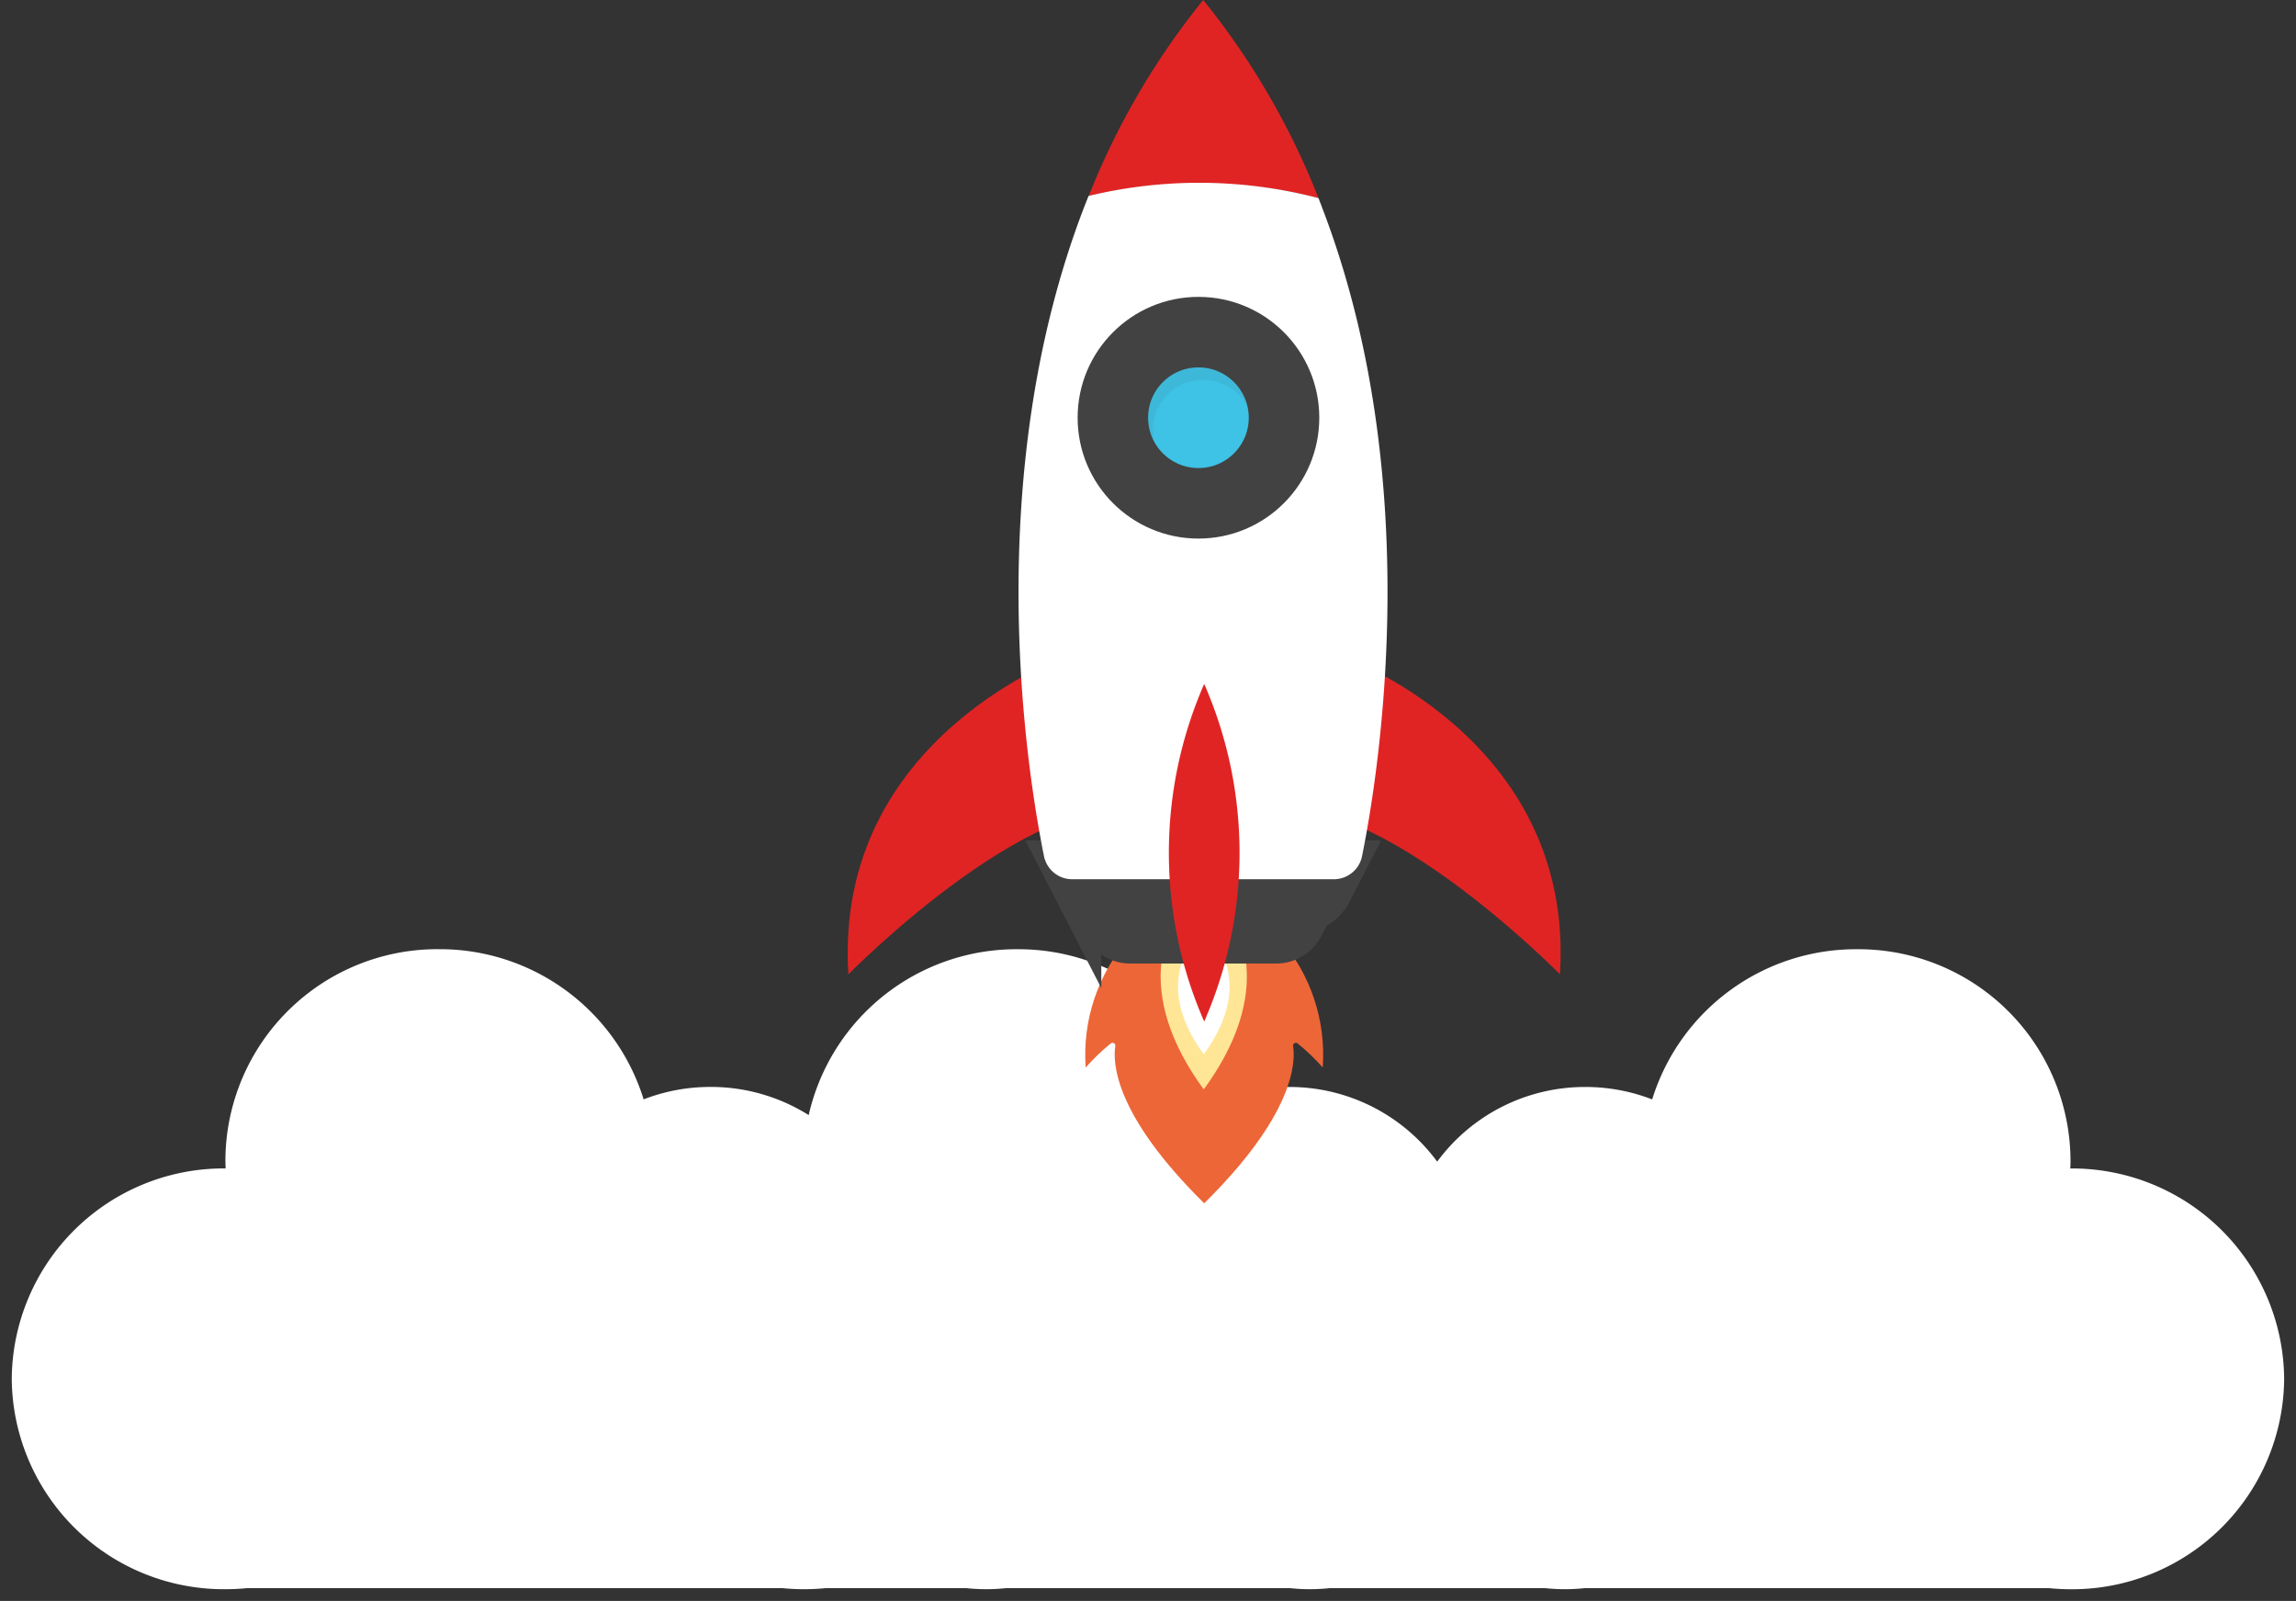 <svg xmlns="http://www.w3.org/2000/svg" xmlns:xlink="http://www.w3.org/1999/xlink" width="97.857" height="68.224" viewBox="0 0 97.857 68.224">
  <rect x="0" y="0" width="97.857" height="68.224" fill="#333333" stroke="none"/>
  <defs>
    <clipPath id="clip-path">
      <rect id="Rectangle_8336" data-name="Rectangle 8336" width="30.387" height="51.282" fill="none"/>
    </clipPath>
    <clipPath id="clip-path-2">
      <path id="Path_99873" data-name="Path 99873" d="M59.345,227.429a7.543,7.543,0,0,0-1.825,5.481,9,9,0,0,1,1.074-1.028.12.12,0,0,1,.189.116c-.114.737-.016,2.948,3.789,6.7,3.805-3.757,3.9-5.968,3.789-6.7a.12.12,0,0,1,.189-.116,8.99,8.99,0,0,1,1.074,1.028,7.543,7.543,0,0,0-1.825-5.481Z" transform="translate(-57.492 -227.429)" fill="none"/>
    </clipPath>
    <linearGradient id="linear-gradient" x1="-0.922" y1="1" x2="-0.905" y2="1" gradientUnits="objectBoundingBox">
      <stop offset="0" stop-color="#f7bd6f"/>
      <stop offset="0.006" stop-color="#f7bd6f"/>
      <stop offset="0.451" stop-color="#f29857"/>
      <stop offset="1" stop-color="#ed6637"/>
    </linearGradient>
    <clipPath id="clip-path-4">
      <rect id="Rectangle_8334" data-name="Rectangle 8334" width="6.52" height="4.767" fill="none"/>
    </clipPath>
  </defs>
  <g id="rocket-big" transform="translate(-3310.223 689.282)">
    <path id="Union_133" data-name="Union 133" d="M4319.825-774.772h-19.771a7.99,7.99,0,0,1-.859.046,8.107,8.107,0,0,1-.849-.046h-9.164a8.1,8.1,0,0,1-.85.046,7.975,7.975,0,0,1-.859-.046h-12.081a7.975,7.975,0,0,1-.859.046,8.1,8.1,0,0,1-.849-.046H4267.7c-.3.031-.616.046-.93.046s-.623-.016-.929-.046h-22.8q-.458.046-.93.046a9.037,9.037,0,0,1-9.106-8.965,9.037,9.037,0,0,1,9.106-8.966h.009c-.005-.125-.009-.25-.009-.377a9.036,9.036,0,0,1,9.1-8.966,9.092,9.092,0,0,1,8.725,6.4,7.864,7.864,0,0,1,2.845-.53,7.84,7.84,0,0,1,4.19,1.2,9.078,9.078,0,0,1,8.9-7.068,9.09,9.09,0,0,1,8.724,6.4,7.865,7.865,0,0,1,2.846-.53,7.817,7.817,0,0,1,6.317,3.182,7.817,7.817,0,0,1,6.317-3.182,7.865,7.865,0,0,1,2.846.53,9.091,9.091,0,0,1,8.723-6.4,9.037,9.037,0,0,1,9.106,8.966c0,.127,0,.252-.01.377h.01a9.037,9.037,0,0,1,9.106,8.966,9.037,9.037,0,0,1-9.106,8.965C4320.442-774.725,4320.131-774.741,4319.825-774.772Z" transform="translate(-922.281 153.167)" fill="#fff" stroke="rgba(0,0,0,0)" stroke-miterlimit="10" stroke-width="1"/>
    <g id="Group_20029" data-name="Group 20029" transform="translate(3346.353 -689.282)">
      <g id="Group_20028" data-name="Group 20028" clip-path="url(#clip-path)">
        <g id="Group_20022" data-name="Group 20022" transform="translate(10.114 40.009)">
          <g id="Group_20021" data-name="Group 20021" clip-path="url(#clip-path-2)">
            <rect id="Rectangle_8333" data-name="Rectangle 8333" width="10.687" height="11.273" transform="translate(-0.264 0)" fill="url(#linear-gradient)"/>
          </g>
        </g>
        <g id="Group_20027" data-name="Group 20027">
          <g id="Group_20026" data-name="Group 20026" clip-path="url(#clip-path)">
            <path id="Path_99874" data-name="Path 99874" d="M77.658,213.129v0s-4.133,3.28,0,8.93v0c4.133-5.65,0-8.93,0-8.93" transform="translate(-62.483 -175.636)" fill="#ffe697"/>
            <path id="Path_99875" data-name="Path 99875" d="M81.121,225.049h0s-2.47,1.96,0,5.337h0c2.47-3.377,0-5.337,0-5.337" transform="translate(-65.945 -185.459)" fill="#fff"/>
            <path id="Path_99876" data-name="Path 99876" d="M59.9,219.011l.469.905a1.162,1.162,0,0,0,1.032.628h6.226a1.162,1.162,0,0,0,1.032-.628l.469-.905Z" transform="translate(-49.363 -180.483)" fill="#949494"/>
            <path id="Path_99877" data-name="Path 99877" d="M59.9,219.011l.469.905a1.162,1.162,0,0,0,1.032.628h6.226a1.162,1.162,0,0,0,1.032-.628l.469-.905Z" transform="translate(-49.363 -180.483)" fill="none" stroke="#424242" stroke-miterlimit="10" stroke-width="2"/>
            <path id="Path_99878" data-name="Path 99878" d="M52.342,209.251l.6,1.166a1.5,1.5,0,0,0,1.329.808H62.3a1.5,1.5,0,0,0,1.329-.808l.6-1.166Z" transform="translate(-43.134 -172.44)" fill="#4d4d4d"/>
            <path id="Path_99879" data-name="Path 99879" d="M52.342,209.251l.6,1.166a1.5,1.5,0,0,0,1.329.808H62.3a1.5,1.5,0,0,0,1.329-.808l.6-1.166Z" transform="translate(-43.134 -172.44)" fill="none" stroke="#424242" stroke-miterlimit="10" stroke-width="2"/>
            <path id="Path_99880" data-name="Path 99880" d="M101.477,158.474s10.117,3.475,9.473,13.642c0,0-8.518-8.678-13.154-6.821Z" transform="translate(-80.593 -130.595)" fill="#e02424"/>
            <path id="Path_99881" data-name="Path 99881" d="M9.5,158.474S-.613,161.949.03,172.116c0,0,8.518-8.678,13.153-6.821Z" transform="translate(-0.001 -130.595)" fill="#e02424"/>
            <path id="Path_99882" data-name="Path 99882" d="M68.172,8.442A31.977,31.977,0,0,0,63.258,0l0,.012V0a31.943,31.943,0,0,0-4.878,8.351,20.808,20.808,0,0,1,9.8.091" transform="translate(-48.107)" fill="#e02424"/>
            <path id="Path_99883" data-name="Path 99883" d="M54.337,45.325h0l-.135-.346a20.128,20.128,0,0,0-9.8-.091l-.172.437h0c-4.473,11.58-2.445,24.151-1.726,27.7a1.226,1.226,0,0,0,1.2.981H54.859a1.226,1.226,0,0,0,1.2-.981c.719-3.549,2.747-16.12-1.725-27.7" transform="translate(-34.138 -36.538)" fill="#fff"/>
            <path id="Path_99884" data-name="Path 99884" d="M69.683,81.751a4.15,4.15,0,1,1-4.15-4.15,4.15,4.15,0,0,1,4.15,4.15" transform="translate(-50.585 -63.95)" fill="#043146"/>
            <circle id="Ellipse_1851" data-name="Ellipse 1851" cx="4.15" cy="4.15" r="4.15" transform="translate(10.799 13.651)" fill="none" stroke="#424242" stroke-miterlimit="10" stroke-width="2"/>
            <path id="Path_99885" data-name="Path 99885" d="M74.414,87.413a3.175,3.175,0,1,1-3.175-3.175,3.175,3.175,0,0,1,3.175,3.175" transform="translate(-56.09 -69.419)" fill="#7c7c7c"/>
            <circle id="Ellipse_1852" data-name="Ellipse 1852" cx="3.175" cy="3.175" r="3.175" transform="translate(11.974 14.819)" fill="none" stroke="#424242" stroke-miterlimit="10" stroke-width="2"/>
            <path id="Path_99886" data-name="Path 99886" d="M73.384,86.455a3.145,3.145,0,1,1-3.145-3.145,3.145,3.145,0,0,1,3.145,3.145" transform="translate(-55.29 -68.654)" fill="#3ec2e5"/>
            <circle id="Ellipse_1853" data-name="Ellipse 1853" cx="3.145" cy="3.145" r="3.145" transform="translate(11.803 14.656)" fill="none" stroke="#424242" stroke-miterlimit="10" stroke-width="2"/>
            <g id="Group_20025" data-name="Group 20025" transform="translate(11.627 14.48)" opacity="0.08">
              <g id="Group_20024" data-name="Group 20024">
                <g id="Group_20023" data-name="Group 20023" clip-path="url(#clip-path-4)">
                  <path id="Path_99887" data-name="Path 99887" d="M70.439,83.842a3.142,3.142,0,0,1,2.828,1.776,3.143,3.143,0,1,0-5.857,2.206,3.136,3.136,0,0,1,3.029-3.982" transform="translate(-66.917 -83.134)"/>
                  <path id="Path_99888" data-name="Path 99888" d="M70.439,83.842a3.142,3.142,0,0,1,2.828,1.776,3.143,3.143,0,1,0-5.857,2.206,3.136,3.136,0,0,1,3.029-3.982Z" transform="translate(-66.917 -83.134)" fill="none" stroke="#424242" stroke-miterlimit="10" stroke-width="2"/>
                </g>
              </g>
            </g>
            <path id="Path_99889" data-name="Path 99889" d="M79.31,165.673a17.93,17.93,0,0,0,0,14.387,17.93,17.93,0,0,0,0-14.387" transform="translate(-64.116 -136.528)" fill="#e02424"/>
          </g>
        </g>
      </g>
    </g>
  </g>
</svg>
